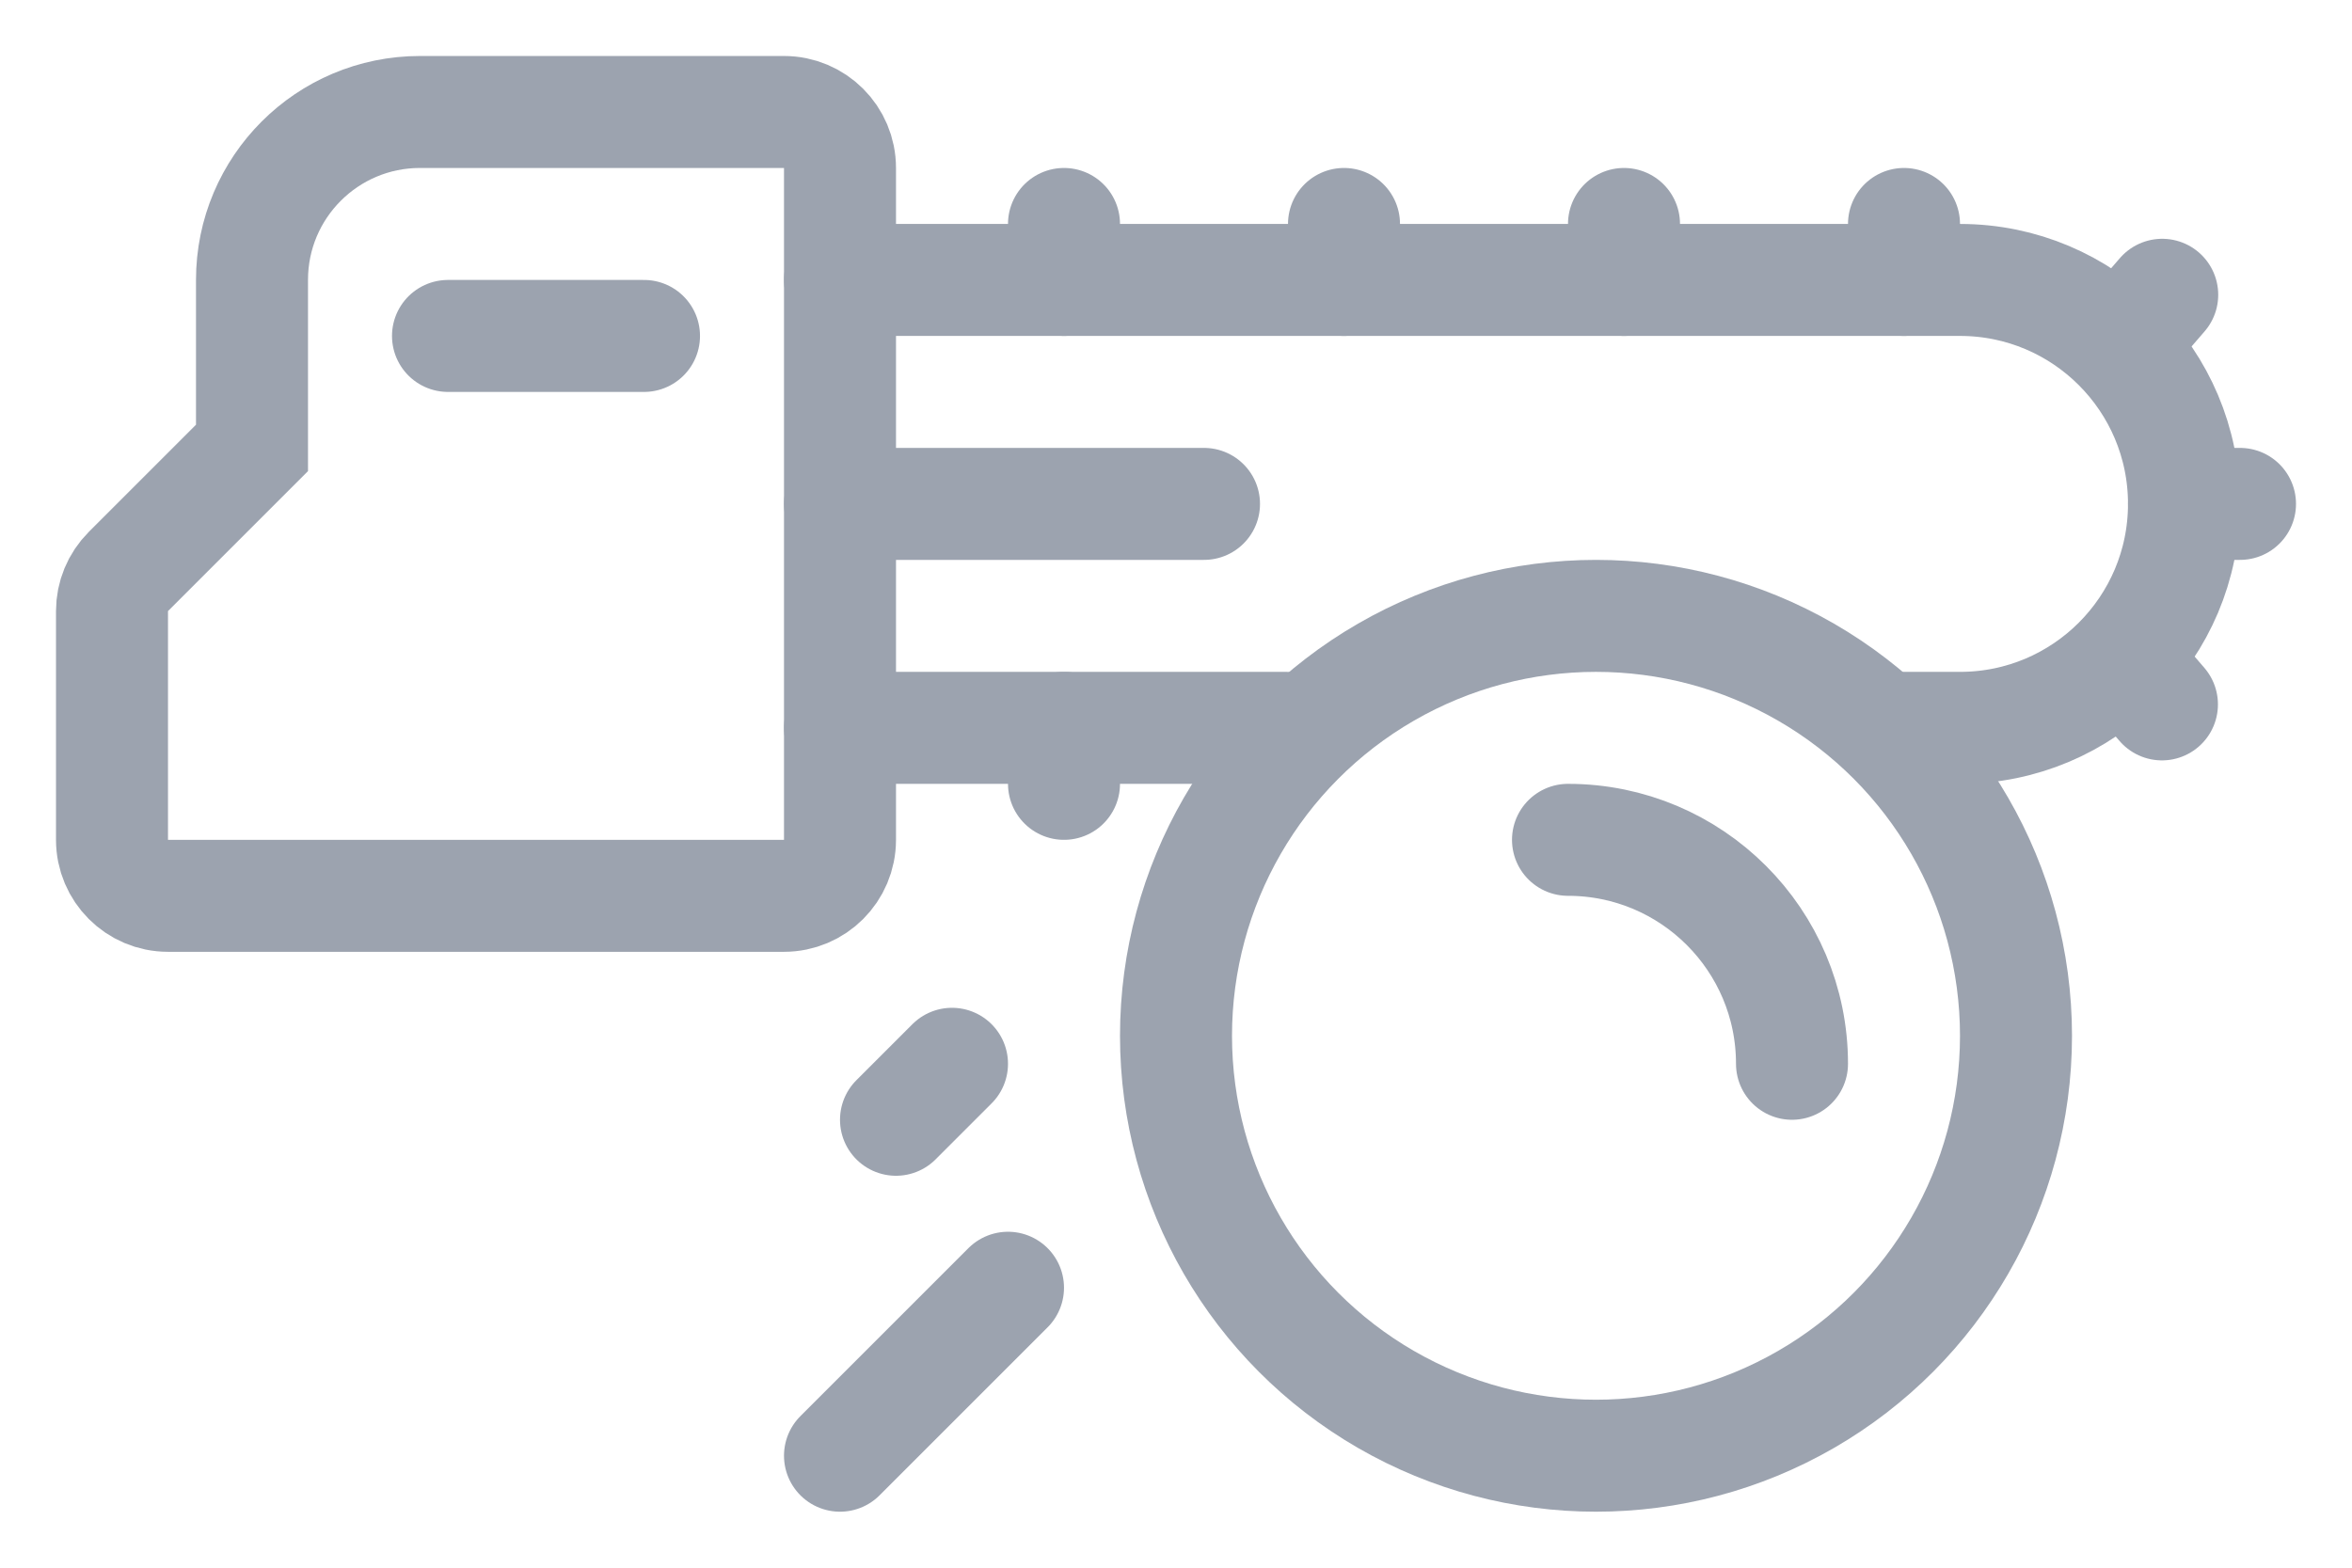 <svg width="42" height="28" viewBox="0 0 42 28" fill="none" xmlns="http://www.w3.org/2000/svg">
<path d="M15 5H35C37.209 5 39 6.791 39 9V9C39 11.209 37.209 13 35 13H34M15 13H23" stroke="#9CA3AF" stroke-width="2" stroke-linecap="round" stroke-linejoin="round"/>
<path d="M14 2H7.5C5.843 2 4.5 3.343 4.5 5V8L2.293 10.207C2.105 10.395 2 10.649 2 10.914V15C2 15.552 2.448 16 3 16H14C14.552 16 15 15.552 15 15V3C15 2.448 14.552 2 14 2Z" stroke="#9CA3AF" stroke-width="2" stroke-linecap="round"/>
<path d="M11.5 6H8" stroke="#9CA3AF" stroke-width="2" stroke-linecap="round"/>
<path d="M18 23L15 26" stroke="#9CA3AF" stroke-width="2" stroke-linecap="round"/>
<path d="M17 19L16 20" stroke="#9CA3AF" stroke-width="2" stroke-linecap="round"/>
<path d="M21.5 9H15" stroke="#9CA3AF" stroke-width="2" stroke-linecap="round"/>
<circle cx="28.5" cy="18.5" r="7.5" stroke="#9CA3AF" stroke-width="2" stroke-linecap="round" stroke-linejoin="round"/>
<path d="M32 19C32 16.791 30.209 15 28 15" stroke="#9CA3AF" stroke-width="2" stroke-linecap="round" stroke-linejoin="round"/>
<path d="M19 4V5" stroke="#9CA3AF" stroke-width="2" stroke-linecap="round" stroke-linejoin="round"/>
<path d="M19 13V14" stroke="#9CA3AF" stroke-width="2" stroke-linecap="round" stroke-linejoin="round"/>
<path d="M24 4V5" stroke="#9CA3AF" stroke-width="2" stroke-linecap="round" stroke-linejoin="round"/>
<path d="M29 4V5" stroke="#9CA3AF" stroke-width="2" stroke-linecap="round" stroke-linejoin="round"/>
<path d="M34 4V5" stroke="#9CA3AF" stroke-width="2" stroke-linecap="round" stroke-linejoin="round"/>
<path d="M38.606 12.581L38.106 12" stroke="#9CA3AF" stroke-width="2" stroke-linecap="round" stroke-linejoin="round"/>
<path d="M38.106 5.849L38.611 5.265" stroke="#9CA3AF" stroke-width="2" stroke-linecap="round" stroke-linejoin="round"/>
<path d="M40 9L39 9" stroke="#9CA3AF" stroke-width="2" stroke-linecap="round" stroke-linejoin="round"/>
</svg>
